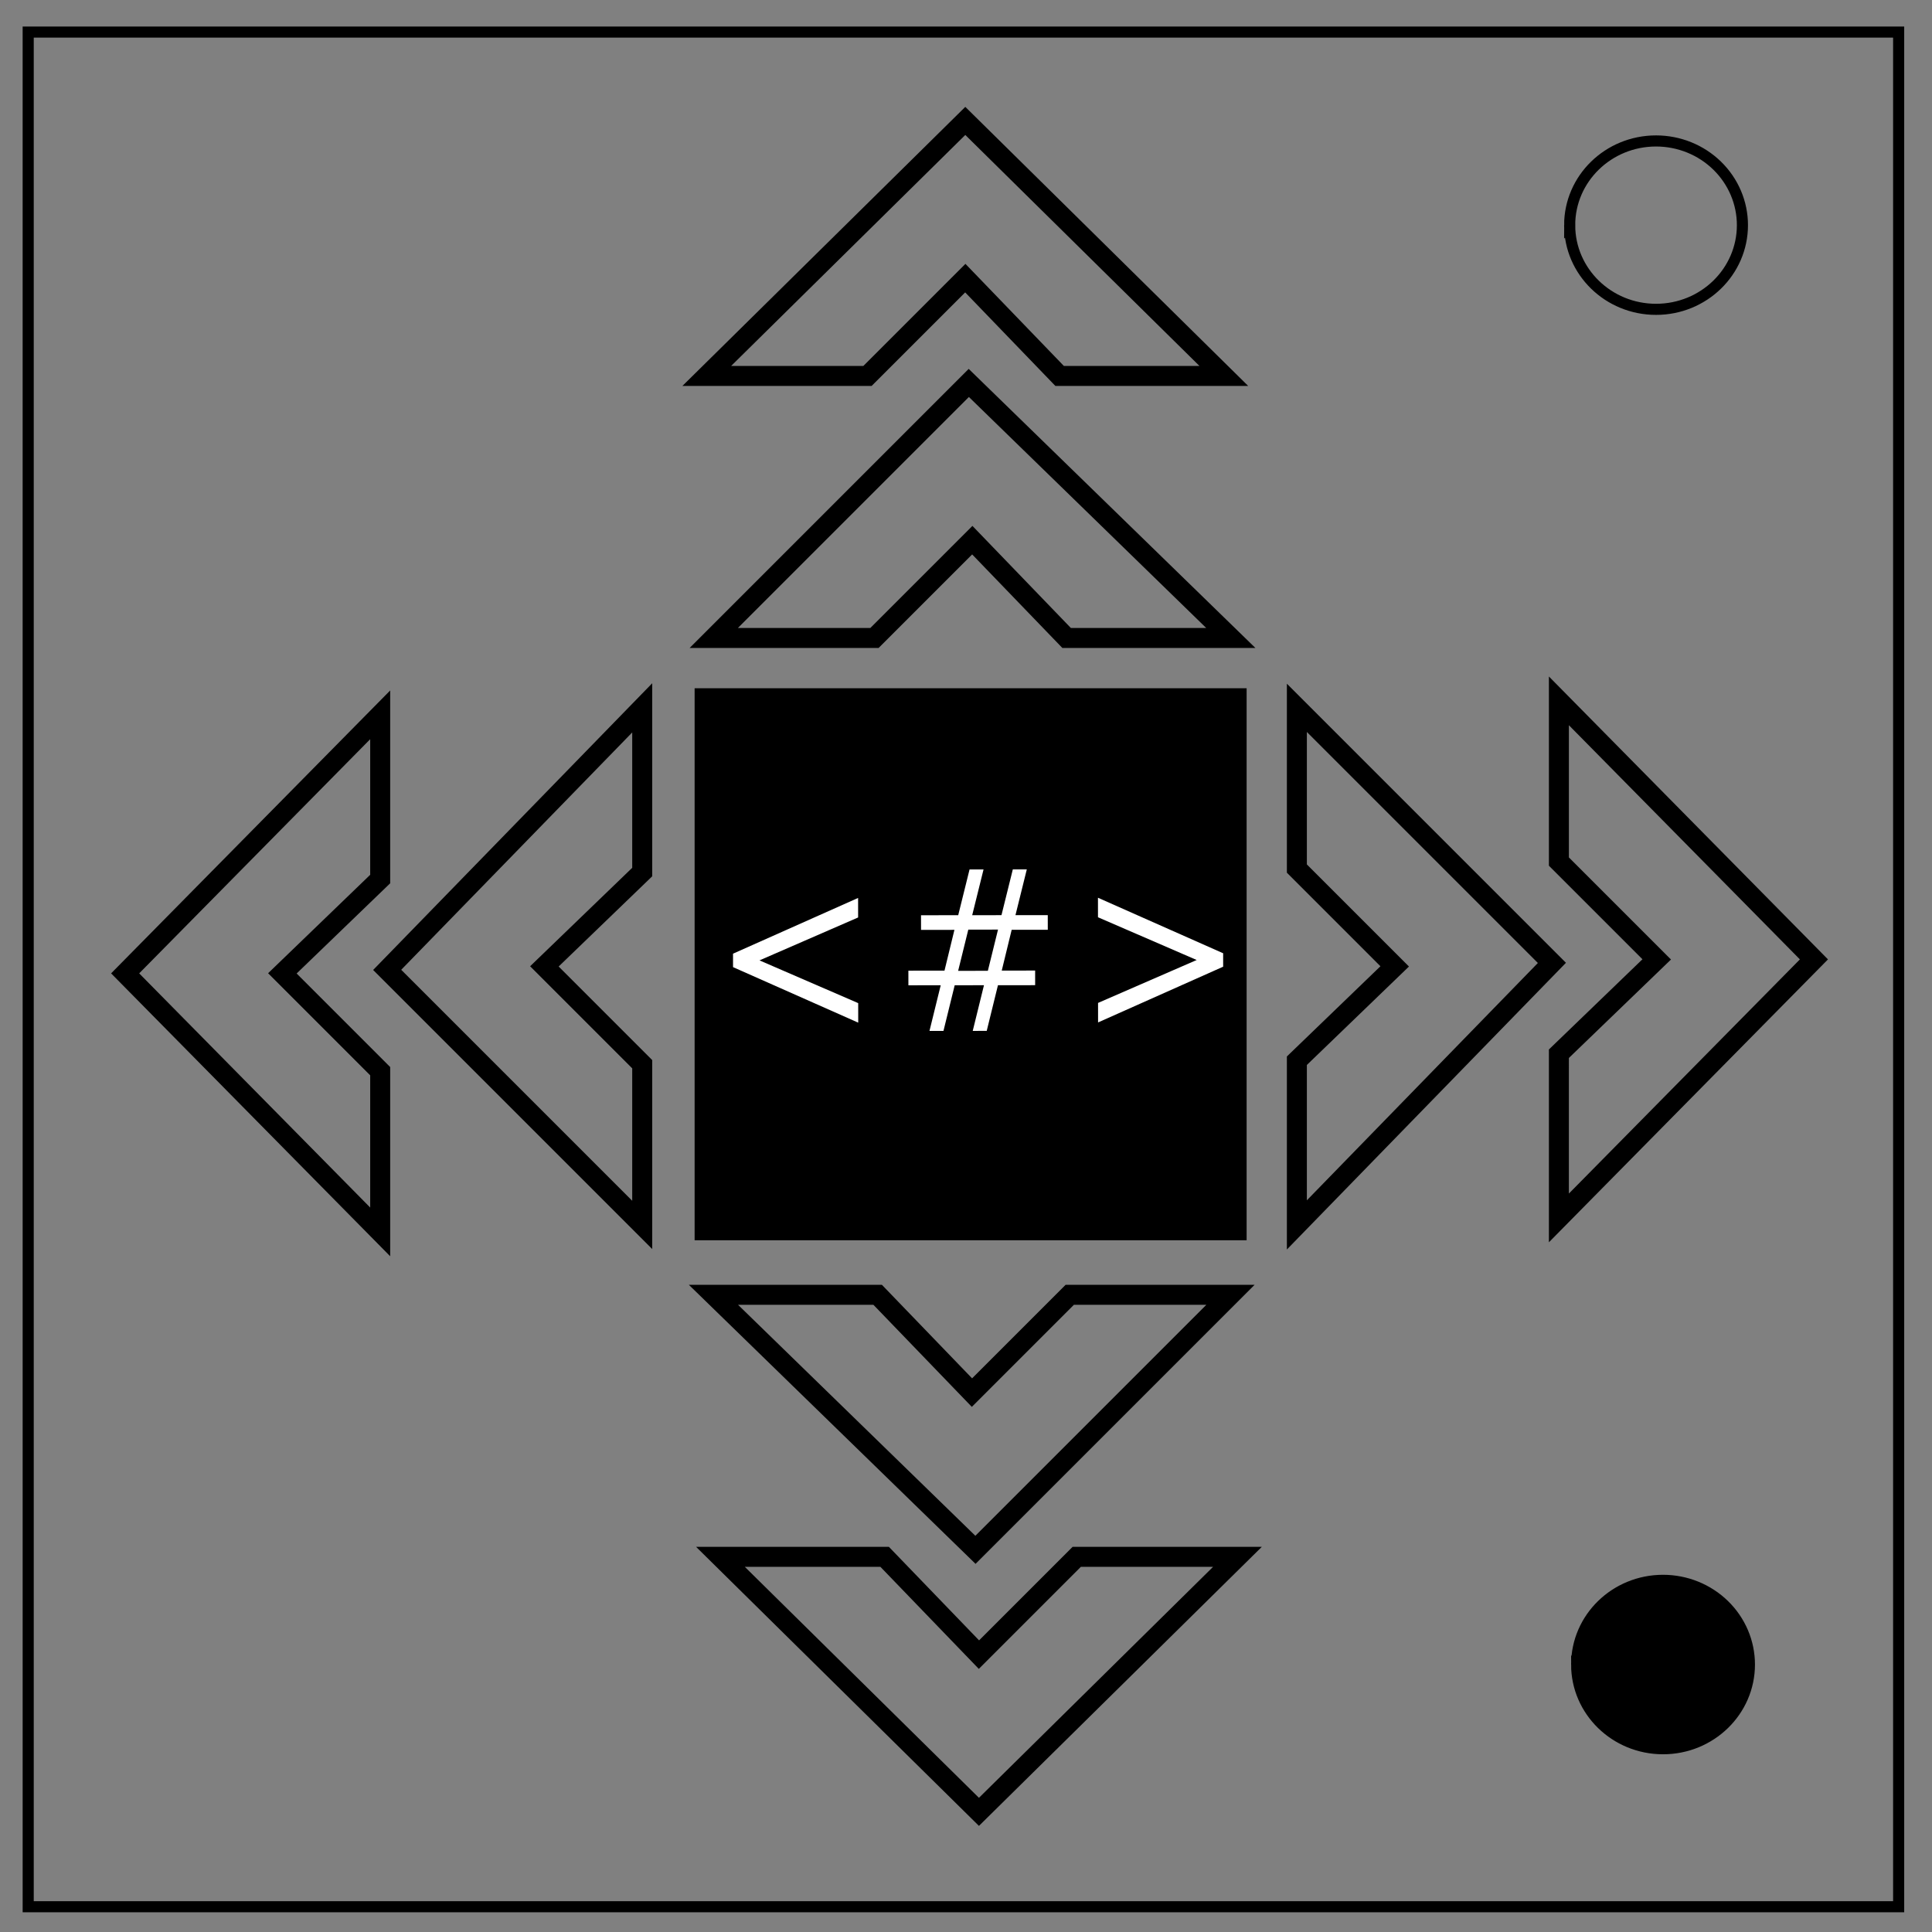 <svg xmlns="http://www.w3.org/2000/svg" viewBox="0 0 348 348" fill="none"><rect x="0" y="0" width="348" height="348" fill="#808080" stroke="none"/><path d="M5.079 5.776h336.913v337.67H5.08z" stroke-width="2" stroke="#000"/><path d="M282.734 40.554c0-8.376 6.966-15.165 15.56-15.165 4.126 0 8.084 1.597 11.001 4.441 2.918 2.844 4.558 6.702 4.558 10.724 0 8.376-6.966 15.165-15.56 15.165-8.593 0-15.559-6.79-15.559-15.165z" stroke-width="2" stroke="#000"/><path fill="#000" d="M125.118 123.971h99.429V223.4h-99.429z"/><g font-weight="400" font-size="40" font-family="sans-serif" letter-spacing="0" word-spacing="0" fill="#fff"><path style="line-height:1.25" d="M154.586 184.203l-22.548-10-.002-2.422 22.53-10.039.003 3.516-17.766 7.73 17.78 7.7zM188.732 167.474l-6.504.006-1.79 7.345 6.015-.005.002 2.636-6.699.006-2.024 8.225-2.52.002 2.024-8.225-5.273.005-2.024 8.224-2.52.003 2.025-8.225-5.82.005-.003-2.636 6.504-.006 1.79-7.345-6.015.005-.003-2.637 6.7-.006 2.043-8.244 2.52-.002-2.044 8.244 5.273-.005 2.044-8.244 2.52-.002-2.044 8.244 5.82-.005zm-8.965-.031l-5.352.004-1.83 7.424 5.352-.005zM220.32 174.126l-22.53 10.039-.004-3.516 17.767-7.73-17.78-7.7-.004-3.515 22.548 10z"/></g><g stroke-width="3.6" font-weight="400" font-size="40" font-family="sans-serif" letter-spacing="0" word-spacing="0" stroke="#000"><path style="line-height:1.25" d="M69.74 174.698l45.938-47.197v29.576l-17.62 16.991 17.62 17.62v28.948zM22.542 175.327l45.939-46.568v29.577l-17.62 16.991 17.62 17.62v28.948z"/></g><g stroke-width="3.6" font-weight="400" font-size="40" font-family="sans-serif" letter-spacing="0" word-spacing="0" stroke="#000"><path d="M174.503 68.976l47.197 45.939h-29.577l-16.99-17.62-17.621 17.62h-28.948zM173.874 21.78l46.567 45.938h-29.576l-16.991-17.62-17.62 17.62h-28.948z" style="line-height:1.25"/></g><g stroke-width="3.6" font-weight="400" font-size="40" font-family="sans-serif" letter-spacing="0" word-spacing="0" stroke="#000"><path style="line-height:1.25" d="M279.537 173.44l-45.939 47.196V191.06l17.62-16.99-17.62-17.62V127.5zM326.734 172.81l-45.939 46.568V189.8l17.62-16.991-17.62-17.62v-28.948z"/></g><g stroke-width="3.6" font-weight="400" font-size="40" font-family="sans-serif" letter-spacing="0" word-spacing="0" stroke="#000"><path d="M175.703 279.16l-47.197-45.938h29.577l16.99 17.62 17.62-17.62h28.948zM176.332 326.358l-46.568-45.939h29.577l16.991 17.62 17.62-17.62H222.9z" style="line-height:1.25"/></g><path d="M283.993 299.823c0-8.376 6.966-15.165 15.56-15.165 4.126 0 8.084 1.597 11 4.441 2.919 2.844 4.559 6.702 4.559 10.724 0 8.376-6.966 15.165-15.56 15.165-8.593 0-15.56-6.79-15.56-15.165z" fill="#000" stroke="#000" stroke-width="2"/></svg>